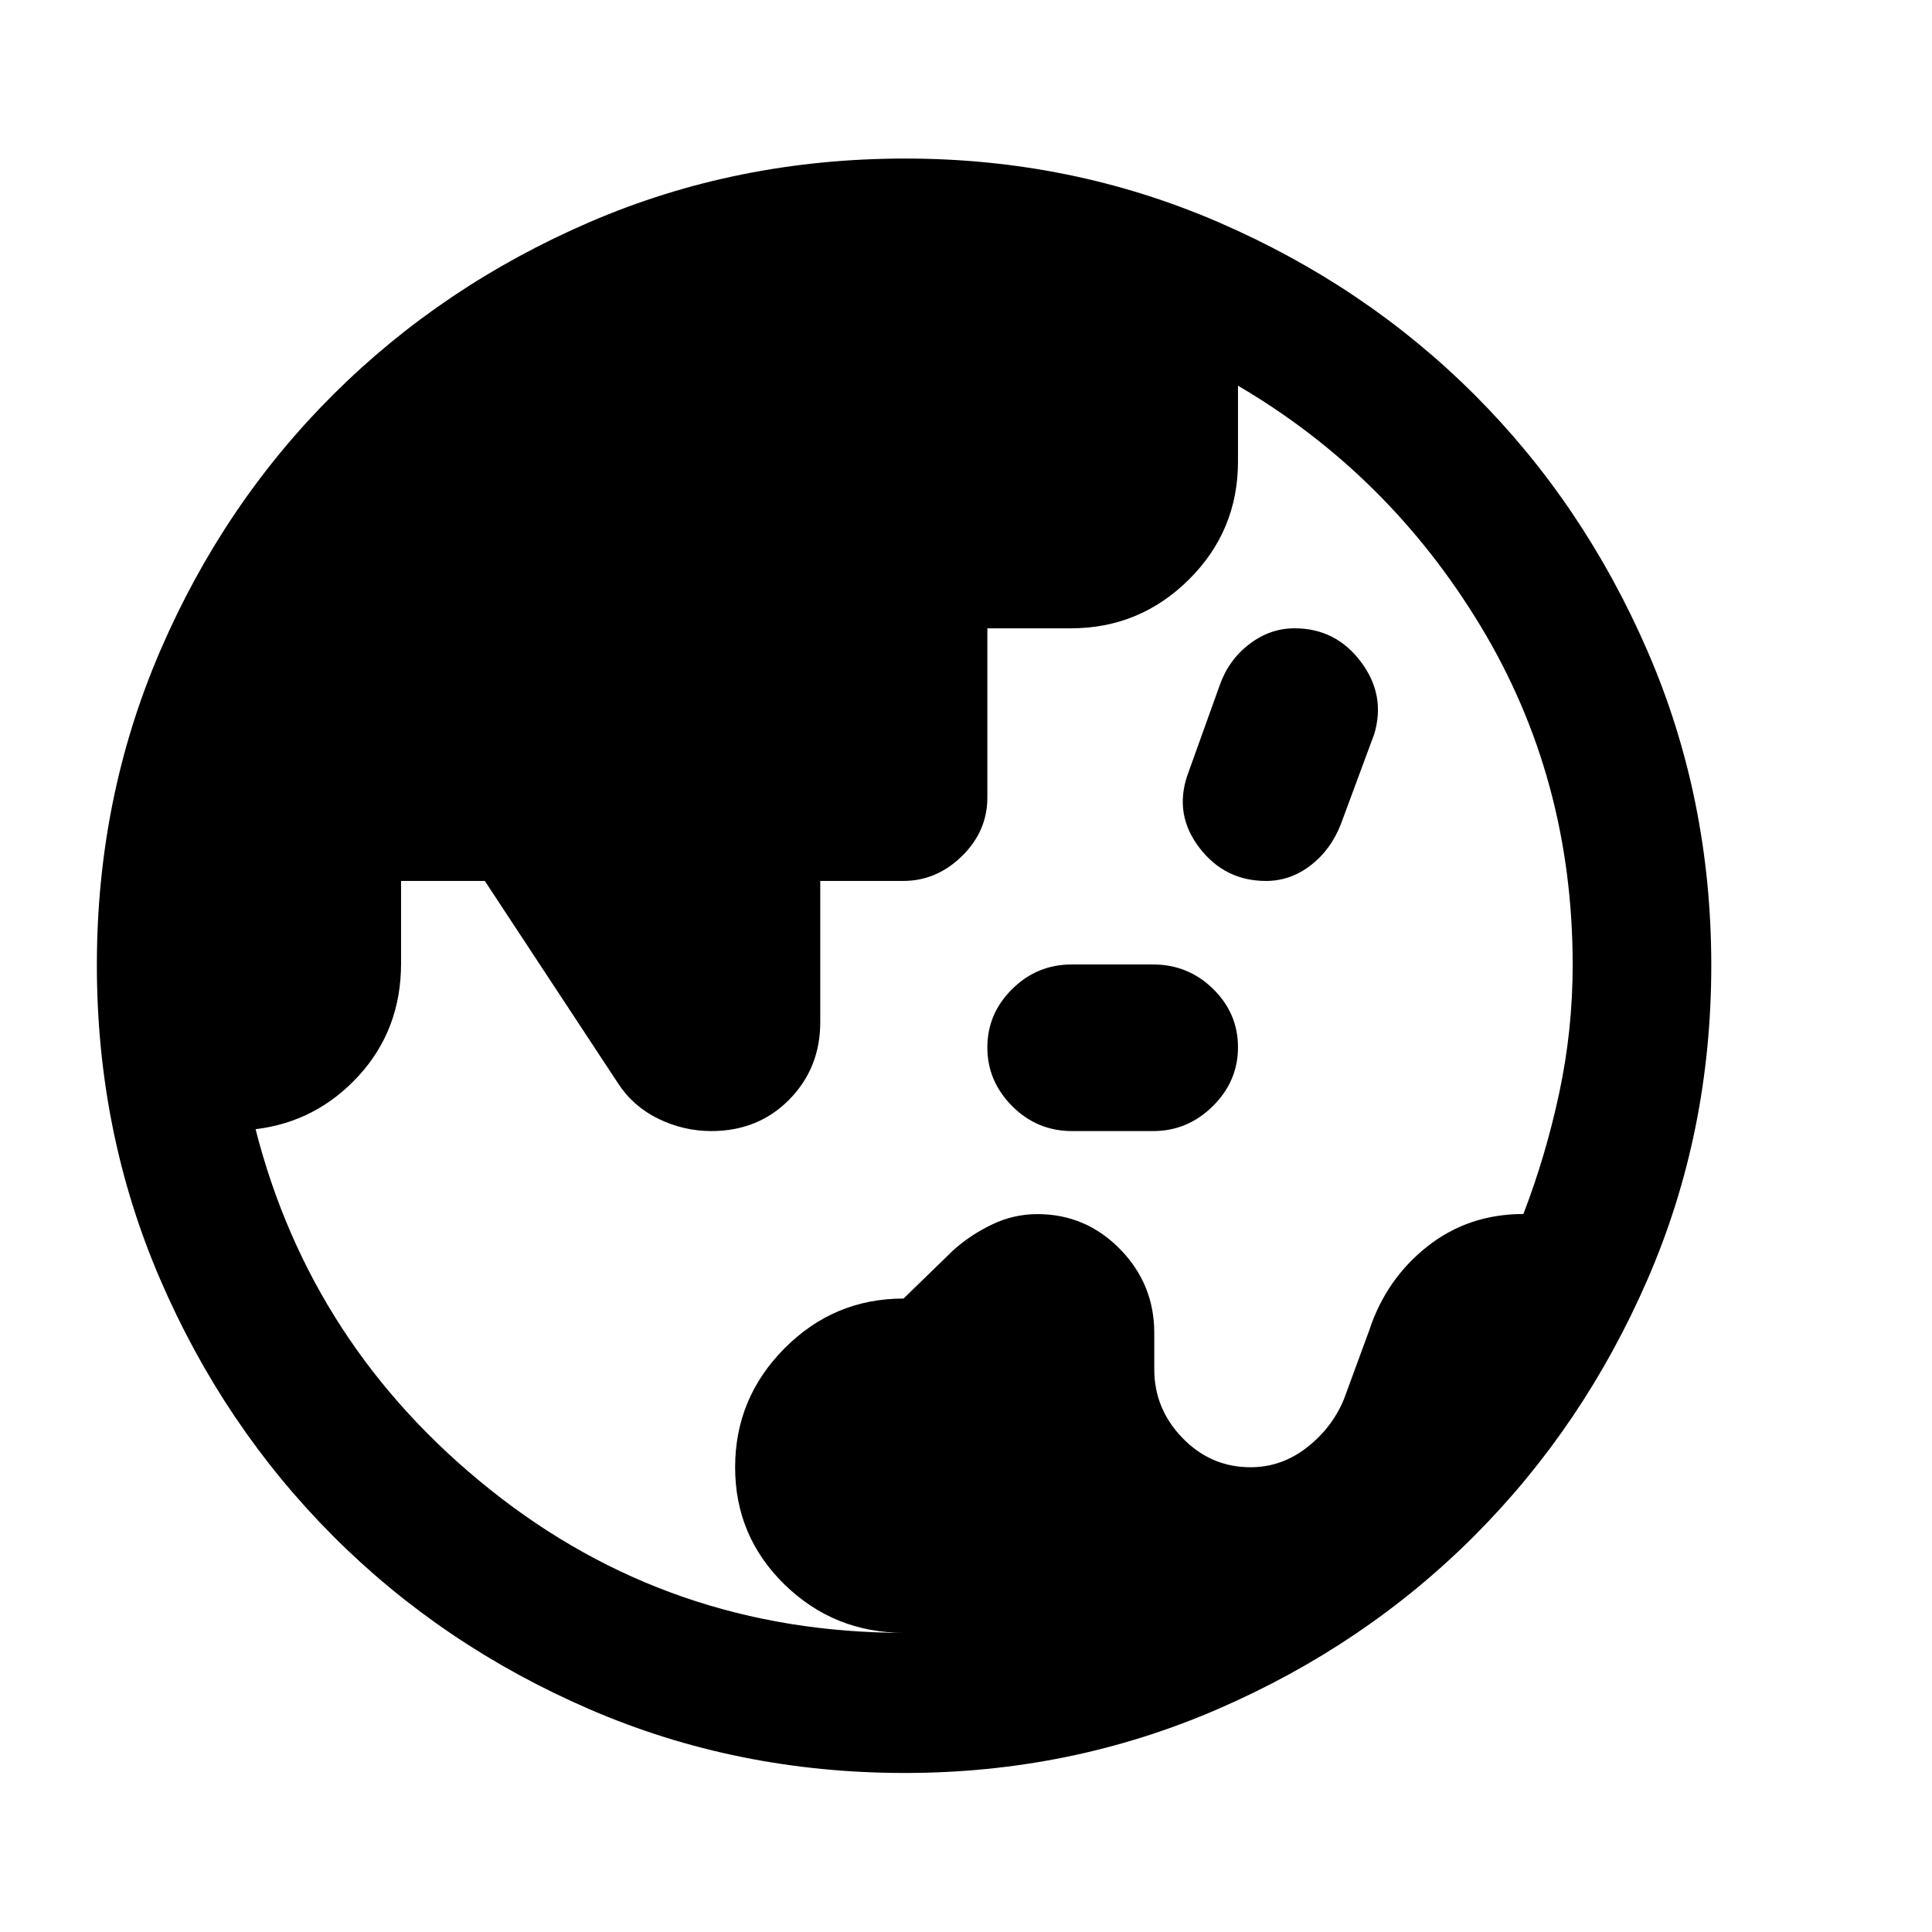 <svg xmlns="http://www.w3.org/2000/svg" height="48" viewBox="0 96 960 960" width="48"><path d="M449.348 907.348q-34.854 0-59.461-23.963-24.606-23.962-24.606-58.329 0-34.367 24.556-59.09 24.556-24.724 59.128-24.724l24.394-23.701q8.166-7.519 19.135-12.889 10.968-5.369 22.959-5.369 24.021 0 41.058 17.373t17.037 41.647v18.118q0 19.667 14.073 34.155 14.072 14.489 33.735 14.489 15.361 0 27.905-9.718 12.544-9.717 18.509-24.02l12.643-34.422q8.368-25.392 28.811-41.533 20.444-16.14 47.742-16.14 11.147-28.994 17.819-60.212 6.672-31.219 6.672-63.537 0-92.588-45.642-168.199-45.641-75.61-120.663-119.632v37.655q0 34.471-24.413 58.687t-58.695 24.216h-41.435v84.105q0 16.711-12.606 29.067-12.607 12.357-29.254 12.357H407.58v70.153q0 22.858-15.415 38.494t-38.724 15.636q-13.782 0-26.329-6.131-12.547-6.13-19.986-17.557l-66.218-100.595h-41.625v40.989q0 32.766-20.973 55.732-20.974 22.966-51.31 26.63 27.5 107.953 116.573 179.106 89.072 71.152 205.775 71.152Zm83.31-249.326q-17.326 0-29.688-12.381-12.361-12.38-12.361-29.183 0-16.802 12.339-29.011 12.339-12.208 29.535-12.208h40.461q17.447 0 29.828 12.135 12.38 12.135 12.38 29.011 0 16.876-12.515 29.256-12.516 12.381-29.654 12.381h-40.325Zm96.402-124.283q-20.408 0-33.038-16.434-12.631-16.434-6.059-35.957l16.24-45.217q4.449-12.387 14.689-20.161 10.24-7.774 22.336-7.774 20.431 0 32.939 16.576 12.507 16.577 6.675 36.004l-16.576 44.734q-5.039 12.868-15.091 20.549-10.052 7.68-22.115 7.68ZM449.614 976.978q-83.476 0-156.643-31.641-73.167-31.642-127.562-86.184-54.395-54.542-85.837-127.494T48.13 575.531q0-83.257 31.538-156.302 31.538-73.046 86.002-127.26 54.465-54.215 127.528-85.701 73.063-31.486 156.65-31.486 82.421 0 155.528 31.599 73.106 31.599 127.303 85.768 54.197 54.17 85.922 127.275 31.725 73.106 31.725 156.246 0 83.205-31.696 156.12t-86.032 127.342q-54.336 54.426-127.532 86.136-73.197 31.71-155.452 31.71Z"/></svg>